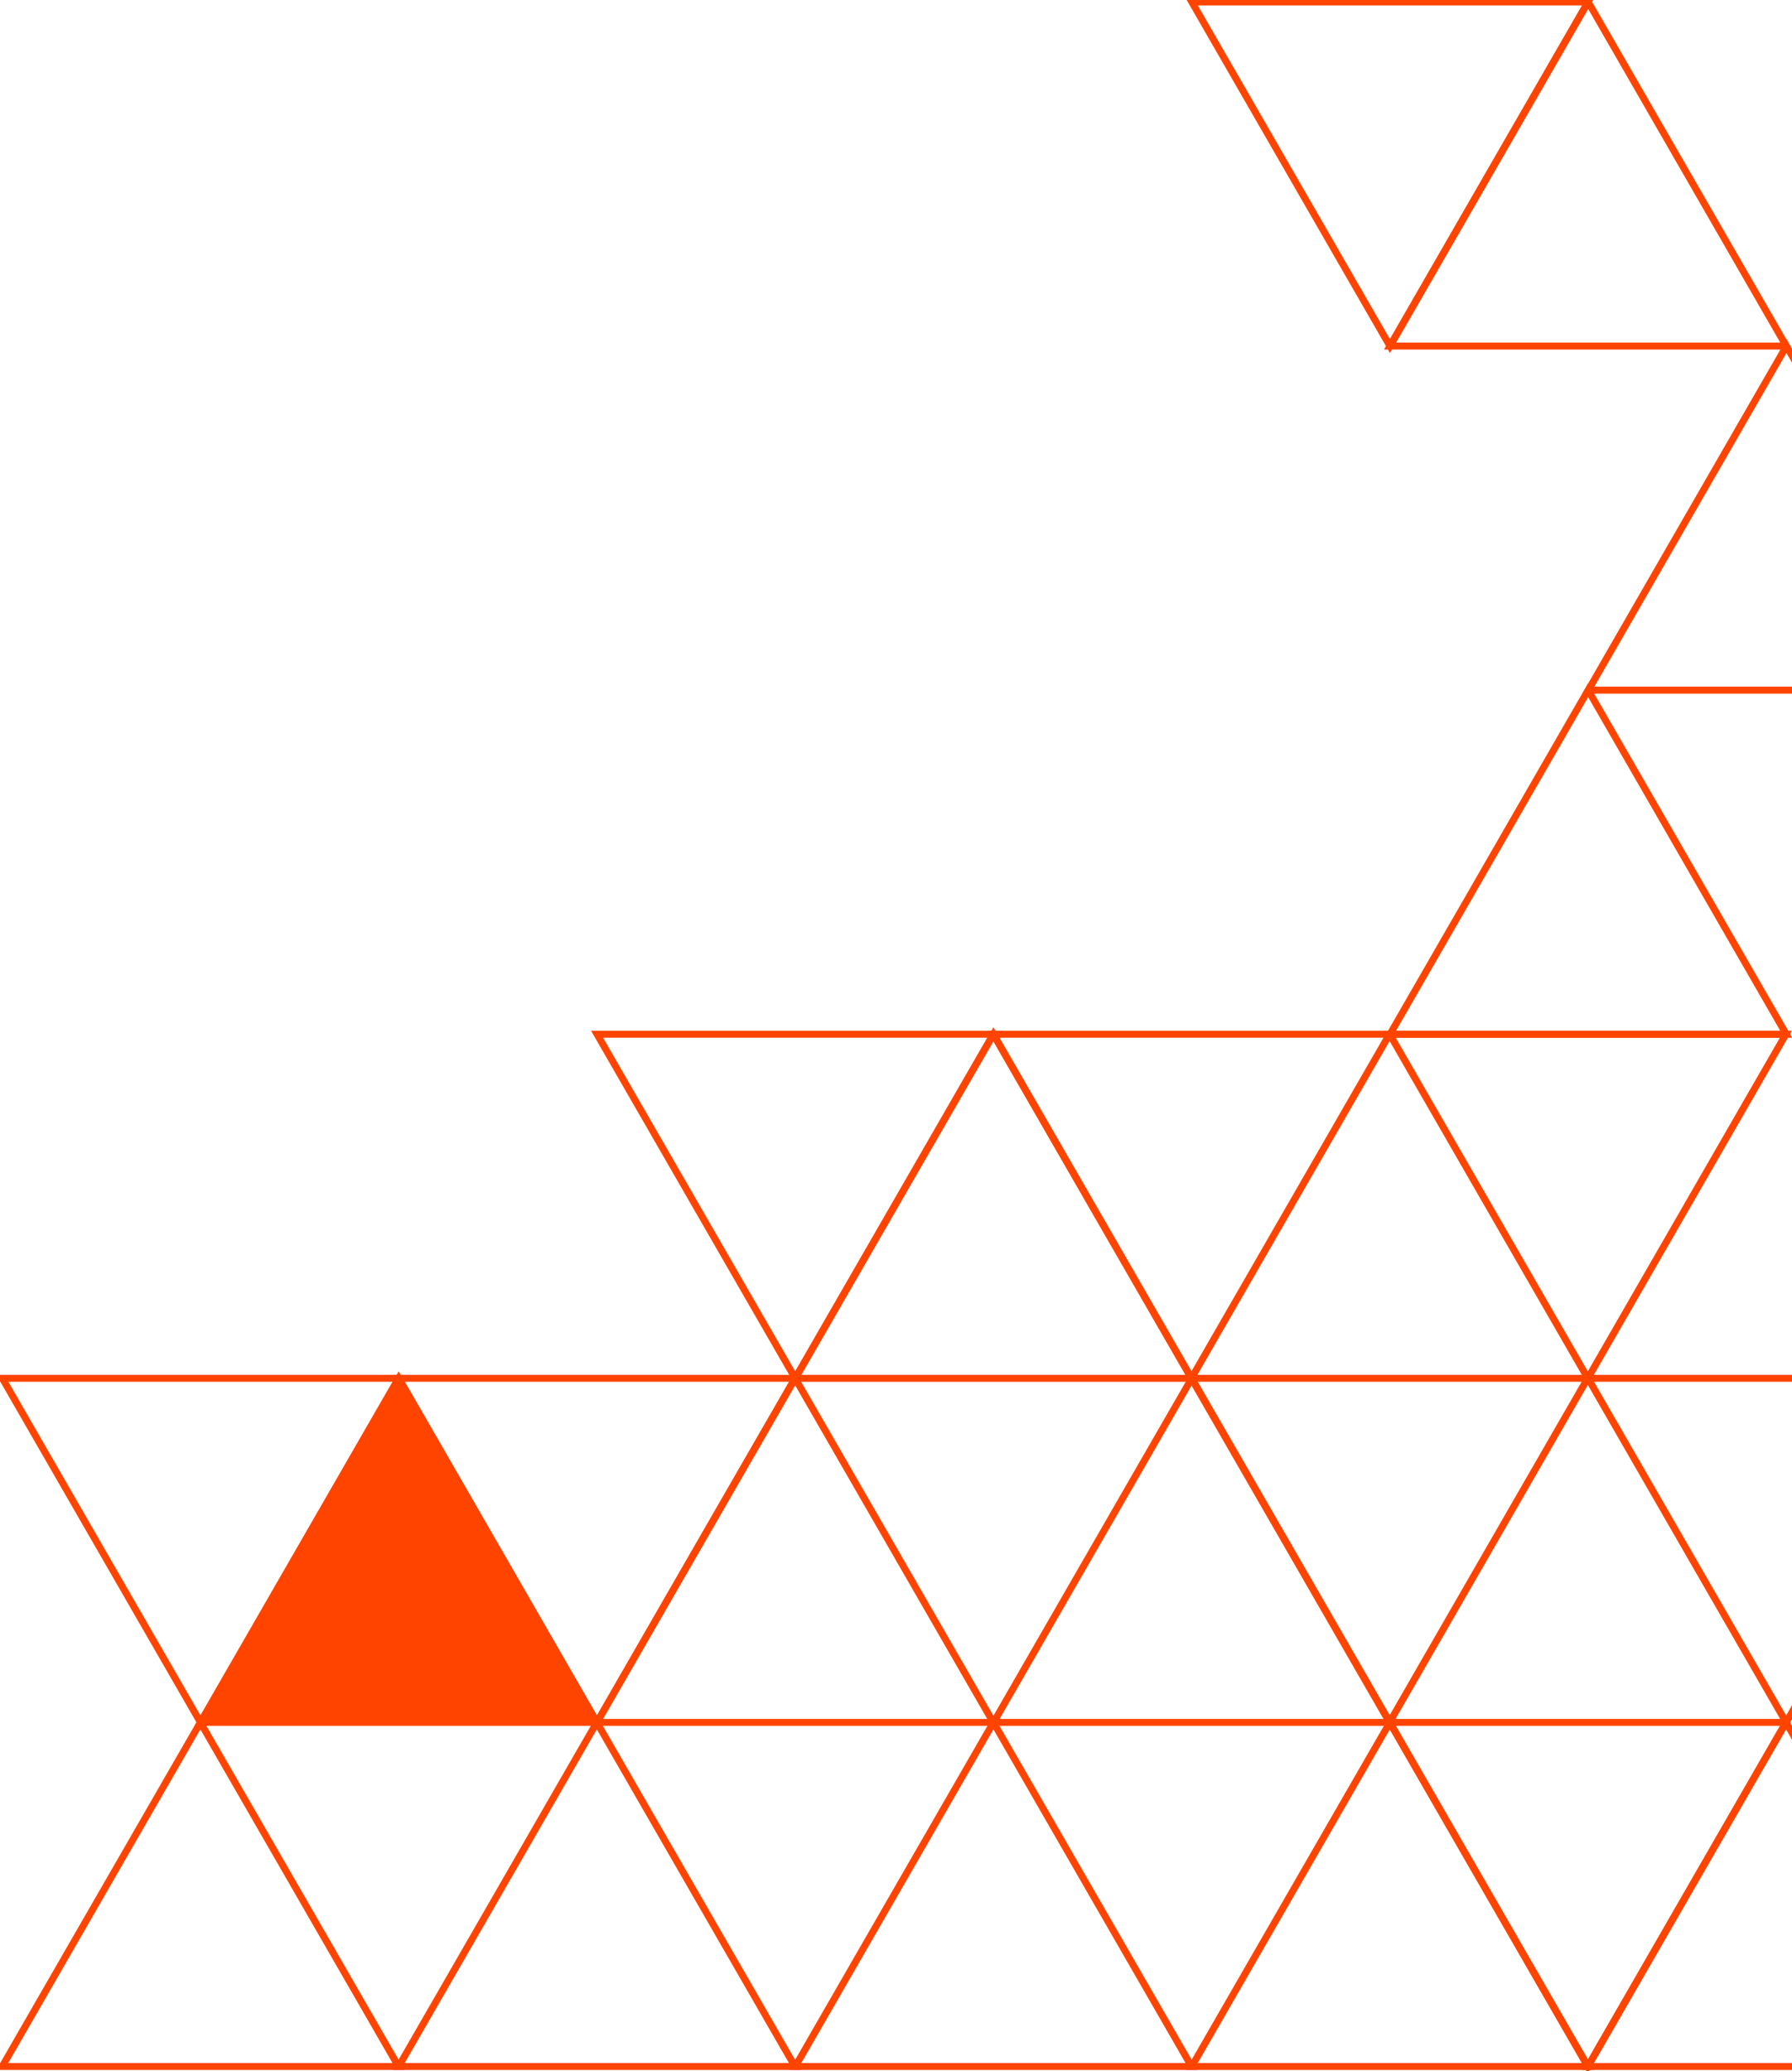 <svg xmlns="http://www.w3.org/2000/svg" xmlns:xlink="http://www.w3.org/1999/xlink" width="257" height="297" viewBox="0 0 257 297">
  <defs>
    <clipPath id="clip-path">
      <rect id="Rectangle_1877" data-name="Rectangle 1877" width="257" height="297" transform="translate(6474 4411)" fill="#fff" stroke="#707070" stroke-width="1"/>
    </clipPath>
    <clipPath id="clip-path-2">
      <rect id="Rectangle_1870" data-name="Rectangle 1870" width="285.432" height="297.377" fill="none"/>
    </clipPath>
  </defs>
  <g id="Mask_Group_97" data-name="Mask Group 97" transform="translate(-6474 -4411)" clip-path="url(#clip-path)">
    <g id="Group_2161" data-name="Group 2161" transform="translate(6759.187 4708) rotate(180)">
      <g id="Group_2148" data-name="Group 2148">
        <g id="Group_2147" data-name="Group 2147" clip-path="url(#clip-path-2)">
          <path id="Path_6112" data-name="Path 6112" d="M202.6,425.344,231.017,376H174.188Z" transform="translate(-59.888 -375.342)" fill="none" stroke="#f40" stroke-width="1"/>
        </g>
      </g>
      <path id="Path_6113" data-name="Path 6113" d="M202.6,275.344,231.017,226H174.188Z" transform="translate(-59.888 -126.655)" fill="none" stroke="#f40" stroke-width="1"/>
      <g id="Group_2150" data-name="Group 2150">
        <g id="Group_2149" data-name="Group 2149" clip-path="url(#clip-path-2)">
          <path id="Path_6114" data-name="Path 6114" d="M289.243,425.344,317.658,376H260.829Z" transform="translate(-203.384 -375.342)" fill="none" stroke="#f40" stroke-width="1"/>
          <path id="Path_6115" data-name="Path 6115" d="M115.922,425.344,144.336,376H87.508Z" transform="translate(83.672 -375.342)" fill="none" stroke="#f40" stroke-width="1"/>
        </g>
      </g>
      <path id="Path_6116" data-name="Path 6116" d="M245.942,350.344,274.357,301H217.528Z" transform="translate(-131.668 -250.998)" fill="none" stroke="#f40" stroke-width="1"/>
      <path id="Path_6117" data-name="Path 6117" d="M159.262,350.344,187.676,301H130.848Z" transform="translate(11.892 -250.998)" fill="none" stroke="#f40" stroke-width="1"/>
      <path id="Path_6118" data-name="Path 6118" d="M159.282,226l-28.414,49.344H187.7Z" transform="translate(11.86 -126.655)" fill="none" stroke="#f40" stroke-width="1"/>
      <path id="Path_6119" data-name="Path 6119" d="M115.941,301,87.527,350.344h56.829Z" transform="translate(83.64 -250.998)" fill="none" stroke="#f40" stroke-width="1"/>
      <g id="Group_2152" data-name="Group 2152">
        <g id="Group_2151" data-name="Group 2151" clip-path="url(#clip-path-2)">
          <path id="Path_6120" data-name="Path 6120" d="M29.281,425.344,57.7,376H.866Z" transform="translate(227.168 -375.342)" fill="none" stroke="#f40" stroke-width="1"/>
        </g>
      </g>
      <path id="Path_6121" data-name="Path 6121" d="M72.621,350.344,101.035,301H44.206Z" transform="translate(155.388 -250.998)" fill="#f40"/>
      <path id="Path_6122" data-name="Path 6122" d="M72.621,350.344,101.035,301H44.206Z" transform="translate(155.388 -250.998)" fill="none" stroke="#f40" stroke-width="1"/>
      <g id="Group_2154" data-name="Group 2154">
        <g id="Group_2153" data-name="Group 2153" clip-path="url(#clip-path-2)">
          <path id="Path_6123" data-name="Path 6123" d="M29.3,301,.886,350.344H57.714Z" transform="translate(227.136 -250.998)" fill="none" stroke="#f40" stroke-width="1"/>
          <path id="Path_6124" data-name="Path 6124" d="M375.831,425.344,404.246,376H347.417Z" transform="translate(-346.791 -375.342)" fill="none" stroke="#f40" stroke-width="1"/>
        </g>
      </g>
      <path id="Path_6125" data-name="Path 6125" d="M332.511,226,304.1,275.344h56.829Z" transform="translate(-275.043 -126.655)" fill="none" stroke="#f40" stroke-width="1"/>
      <g id="Group_2156" data-name="Group 2156">
        <g id="Group_2155" data-name="Group 2155" clip-path="url(#clip-path-2)">
          <path id="Path_6126" data-name="Path 6126" d="M332.511,376,304.1,425.344h56.829Z" transform="translate(-275.043 -375.342)" fill="none" stroke="#f40" stroke-width="1"/>
        </g>
      </g>
      <path id="Path_6127" data-name="Path 6127" d="M245.869,226l-28.414,49.344h56.829Z" transform="translate(-131.547 -126.655)" fill="none" stroke="#f40" stroke-width="1"/>
      <path id="Path_6128" data-name="Path 6128" d="M289.171,301l-28.414,49.344h56.829Z" transform="translate(-203.263 -250.998)" fill="none" stroke="#f40" stroke-width="1"/>
      <g id="Group_2158" data-name="Group 2158">
        <g id="Group_2157" data-name="Group 2157" clip-path="url(#clip-path-2)">
          <path id="Path_6129" data-name="Path 6129" d="M375.851,301l-28.414,49.344h56.829Z" transform="translate(-346.823 -250.998)" fill="none" stroke="#f40" stroke-width="1"/>
        </g>
      </g>
      <path id="Path_6130" data-name="Path 6130" d="M332.579,200.344,360.993,151H304.165Z" transform="translate(-275.156 -2.311)" fill="none" stroke="#f40" stroke-width="1"/>
      <g id="Group_2160" data-name="Group 2160">
        <g id="Group_2159" data-name="Group 2159" clip-path="url(#clip-path-2)">
          <path id="Path_6131" data-name="Path 6131" d="M332.579,50.344,360.993,1H304.165Z" transform="translate(-275.156 246.376)" fill="none" stroke="#f40" stroke-width="1"/>
          <path id="Path_6132" data-name="Path 6132" d="M375.919,125.344,404.333,76H347.5Z" transform="translate(-346.936 122.032)" fill="none" stroke="#f40" stroke-width="1"/>
          <path id="Path_6133" data-name="Path 6133" d="M289.258,1,260.844,50.344h56.829Z" transform="translate(-203.408 246.376)" fill="none" stroke="#f40" stroke-width="1"/>
        </g>
      </g>
    </g>
  </g>
</svg>
